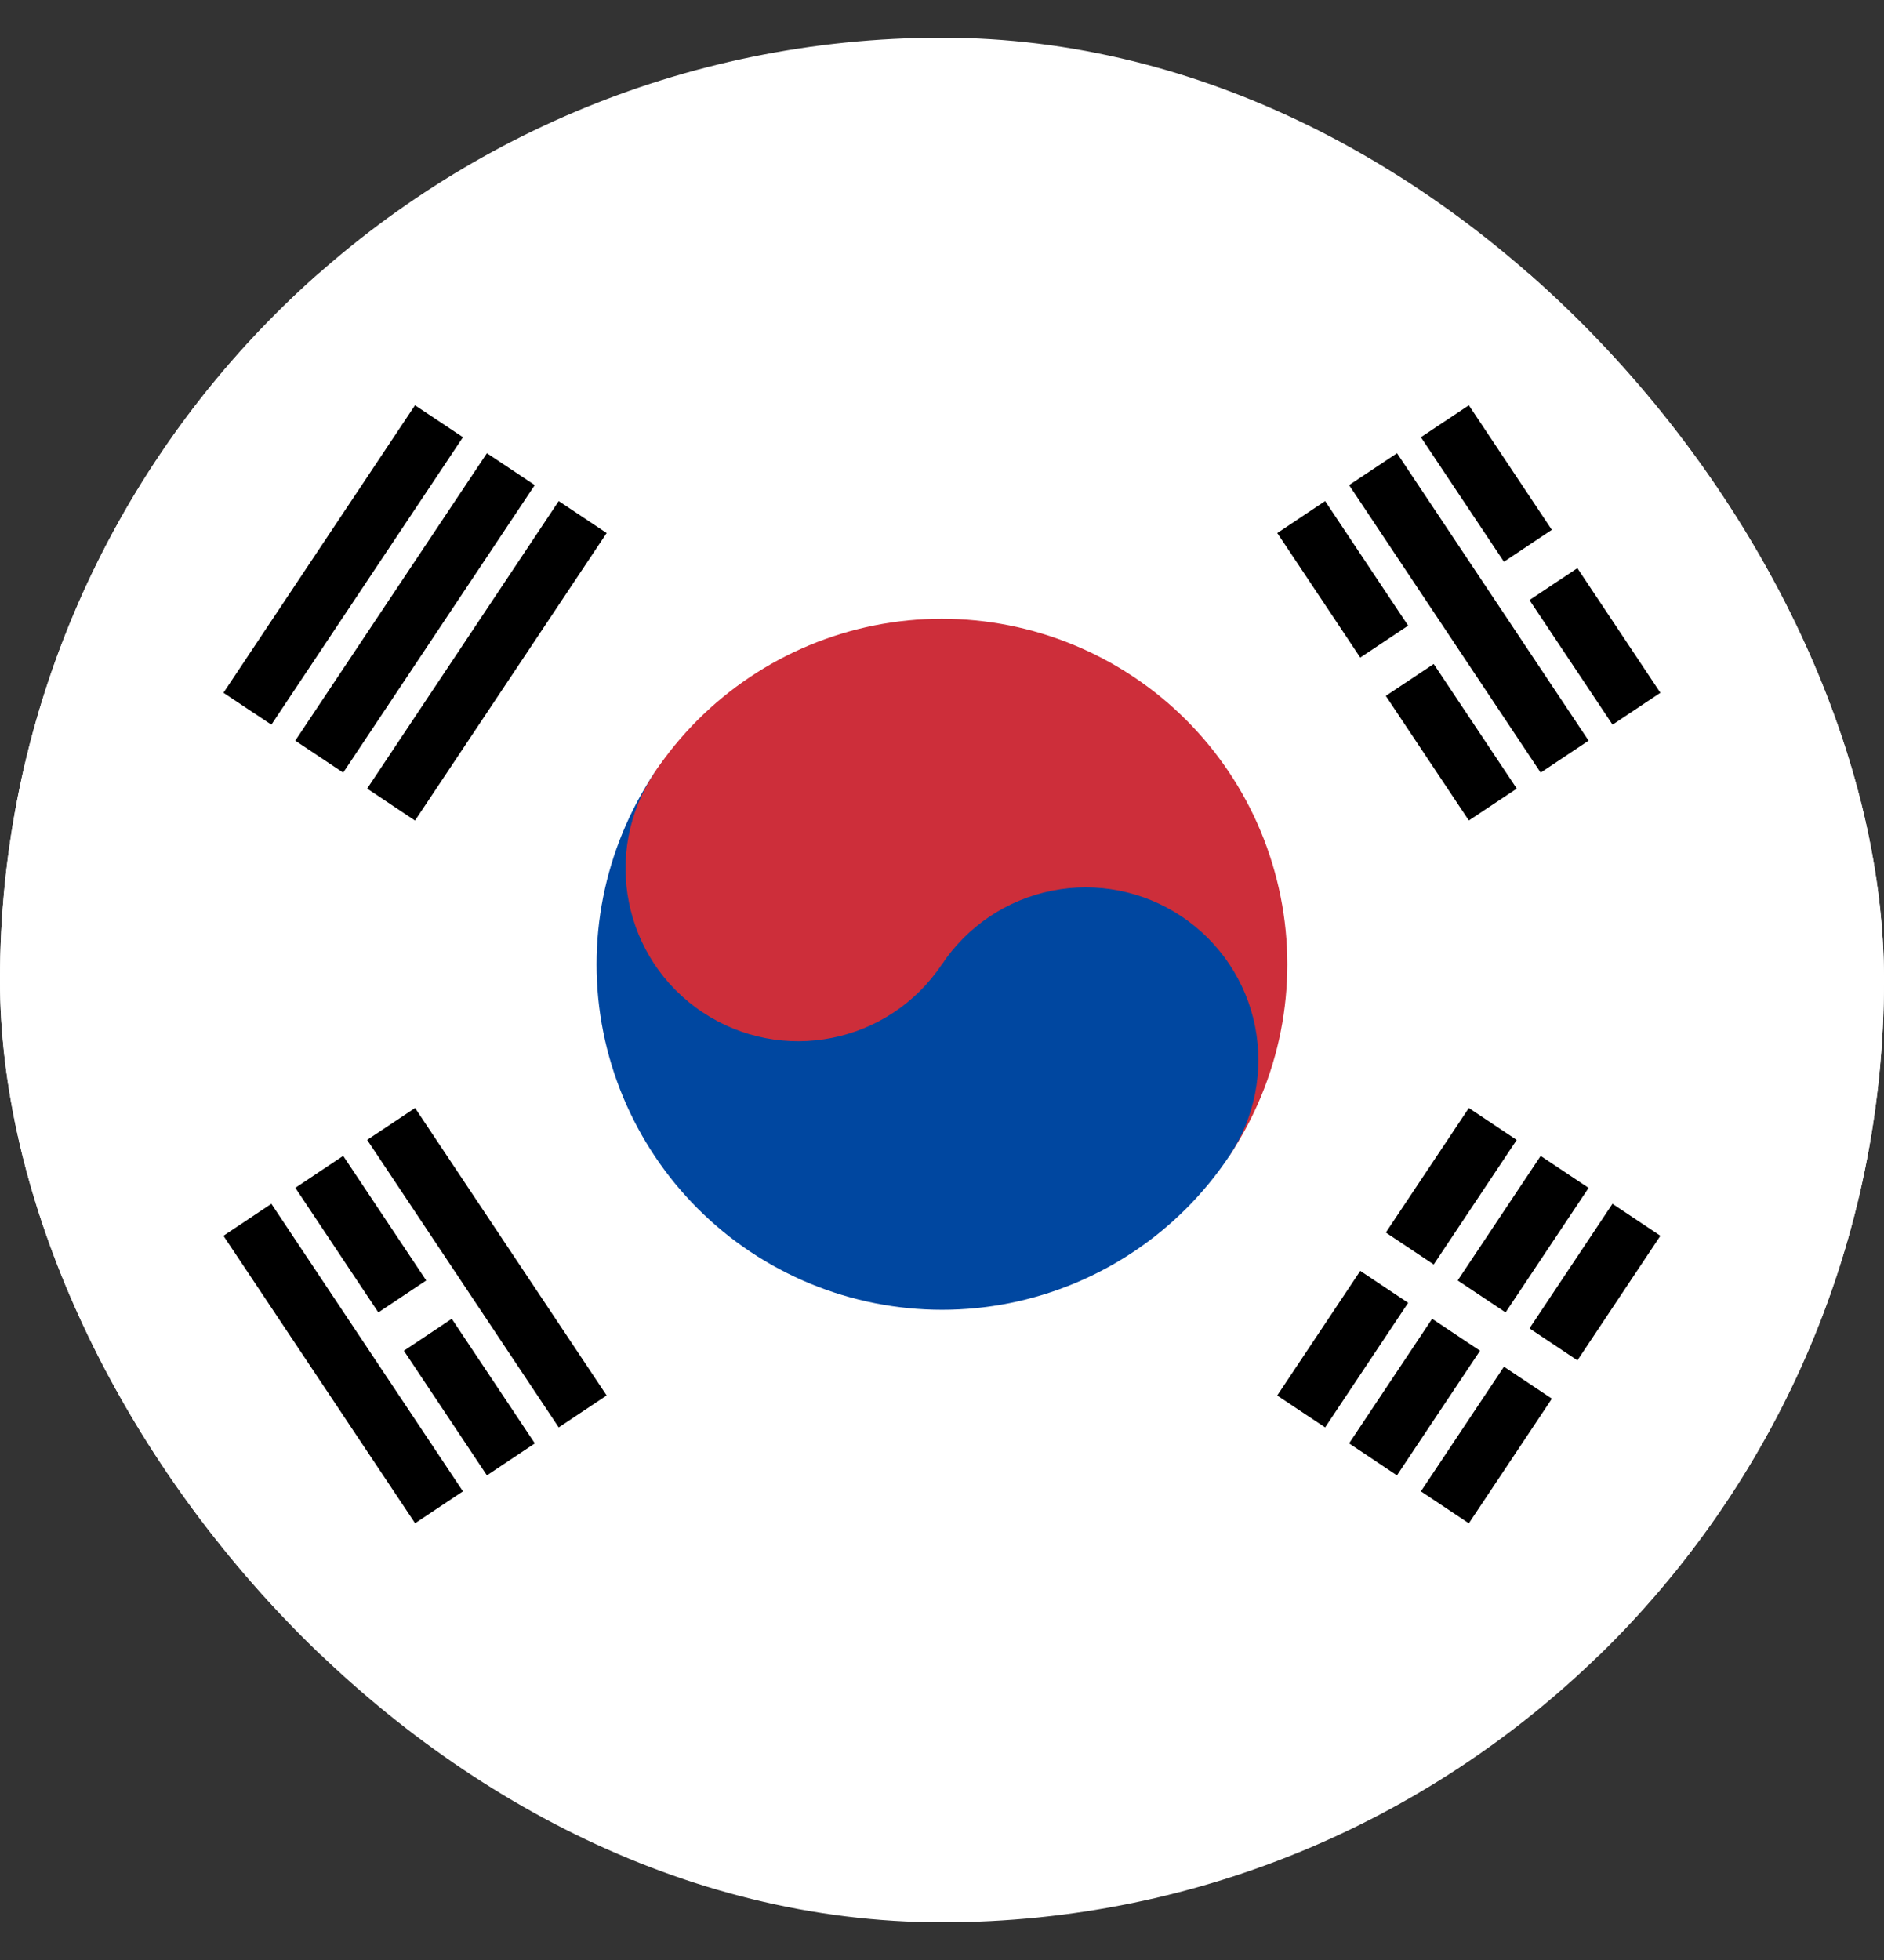 <svg width="25" height="26" viewBox="0 0 25 26" fill="none" xmlns="http://www.w3.org/2000/svg">
<rect x="0" y="0" width="25" height="26" fill="#333333" stroke="none"/>
<g clip-path="url(#clip0_130_313)">
<rect y="0.5" width="25" height="25" rx="12.5" fill="white"/>
<path d="M-1.25 3.625H26.25V21.958H-1.25V3.625Z" fill="white"/>
<path d="M2.965 9.19L5.507 5.376L6.143 5.8L3.601 9.613L2.965 9.19ZM3.918 9.825L6.461 6.012L7.096 6.435L4.554 10.249L3.918 9.825ZM4.872 10.461L7.414 6.647L8.05 7.071L5.507 10.885L4.872 10.461Z" fill="black"/>
<path d="M16.948 18.512L19.491 14.698L20.126 15.122L17.584 18.935L16.948 18.512ZM17.902 19.147L20.444 15.334L21.08 15.758L18.537 19.571L17.902 19.147ZM18.855 19.783L21.397 15.969L22.033 16.393L19.491 20.207L18.855 19.783Z" fill="black"/>
<path d="M17.903 16.393L21.081 18.512L17.903 16.393Z" fill="black"/>
<path d="M17.903 16.393L21.081 18.512" stroke="white" stroke-width="0.611"/>
<path d="M8.685 10.249C9.36 9.238 10.408 8.536 11.6 8.297C12.792 8.059 14.03 8.304 15.041 8.978C16.053 9.652 16.755 10.701 16.993 11.893C17.232 13.085 16.987 14.322 16.312 15.334L8.685 10.249Z" fill="#CD2E3A"/>
<path d="M8.686 10.249C8.012 11.261 7.767 12.498 8.005 13.69C8.244 14.882 8.946 15.931 9.957 16.605C10.969 17.279 12.207 17.524 13.399 17.286C14.591 17.047 15.639 16.345 16.313 15.334C16.65 14.828 16.773 14.209 16.654 13.613C16.535 13.017 16.183 12.493 15.678 12.156C15.172 11.819 14.553 11.696 13.957 11.816C13.361 11.935 12.837 12.286 12.5 12.791L8.686 10.249Z" fill="#0047A0"/>
<path d="M12.499 12.791C13.201 11.738 12.917 10.316 11.864 9.614C10.811 8.911 9.388 9.196 8.686 10.249C7.984 11.302 8.268 12.725 9.321 13.427C10.374 14.129 11.797 13.845 12.499 12.791Z" fill="#CD2E3A"/>
<path d="M5.508 20.206L2.965 16.393L3.601 15.969L6.143 19.783L5.508 20.206ZM6.461 19.571L3.919 15.757L4.554 15.333L7.097 19.147L6.461 19.571ZM7.414 18.935L4.872 15.121L5.508 14.698L8.05 18.511L7.414 18.935Z" fill="black"/>
<path d="M19.491 10.884L16.949 7.071L17.584 6.647L20.127 10.461L19.491 10.884ZM20.444 10.249L17.902 6.435L18.538 6.012L21.08 9.825L20.444 10.249ZM21.398 9.613L18.855 5.8L19.491 5.376L22.033 9.19L21.398 9.613Z" fill="black"/>
<path d="M5.031 17.77L5.984 17.134L5.031 17.77ZM17.901 9.189L19.014 8.448L17.901 9.189ZM19.967 7.812L20.92 7.177L19.967 7.812Z" fill="black"/>
<path d="M5.031 17.77L5.984 17.134M17.901 9.189L19.014 8.448M19.967 7.812L20.92 7.177" stroke="white" stroke-width="0.611"/>
</g>
<defs>
<clipPath id="clip0_130_313">
<rect y="0.5" width="25" height="25" rx="12.5" fill="white"/>
</clipPath>
</defs>
</svg>
